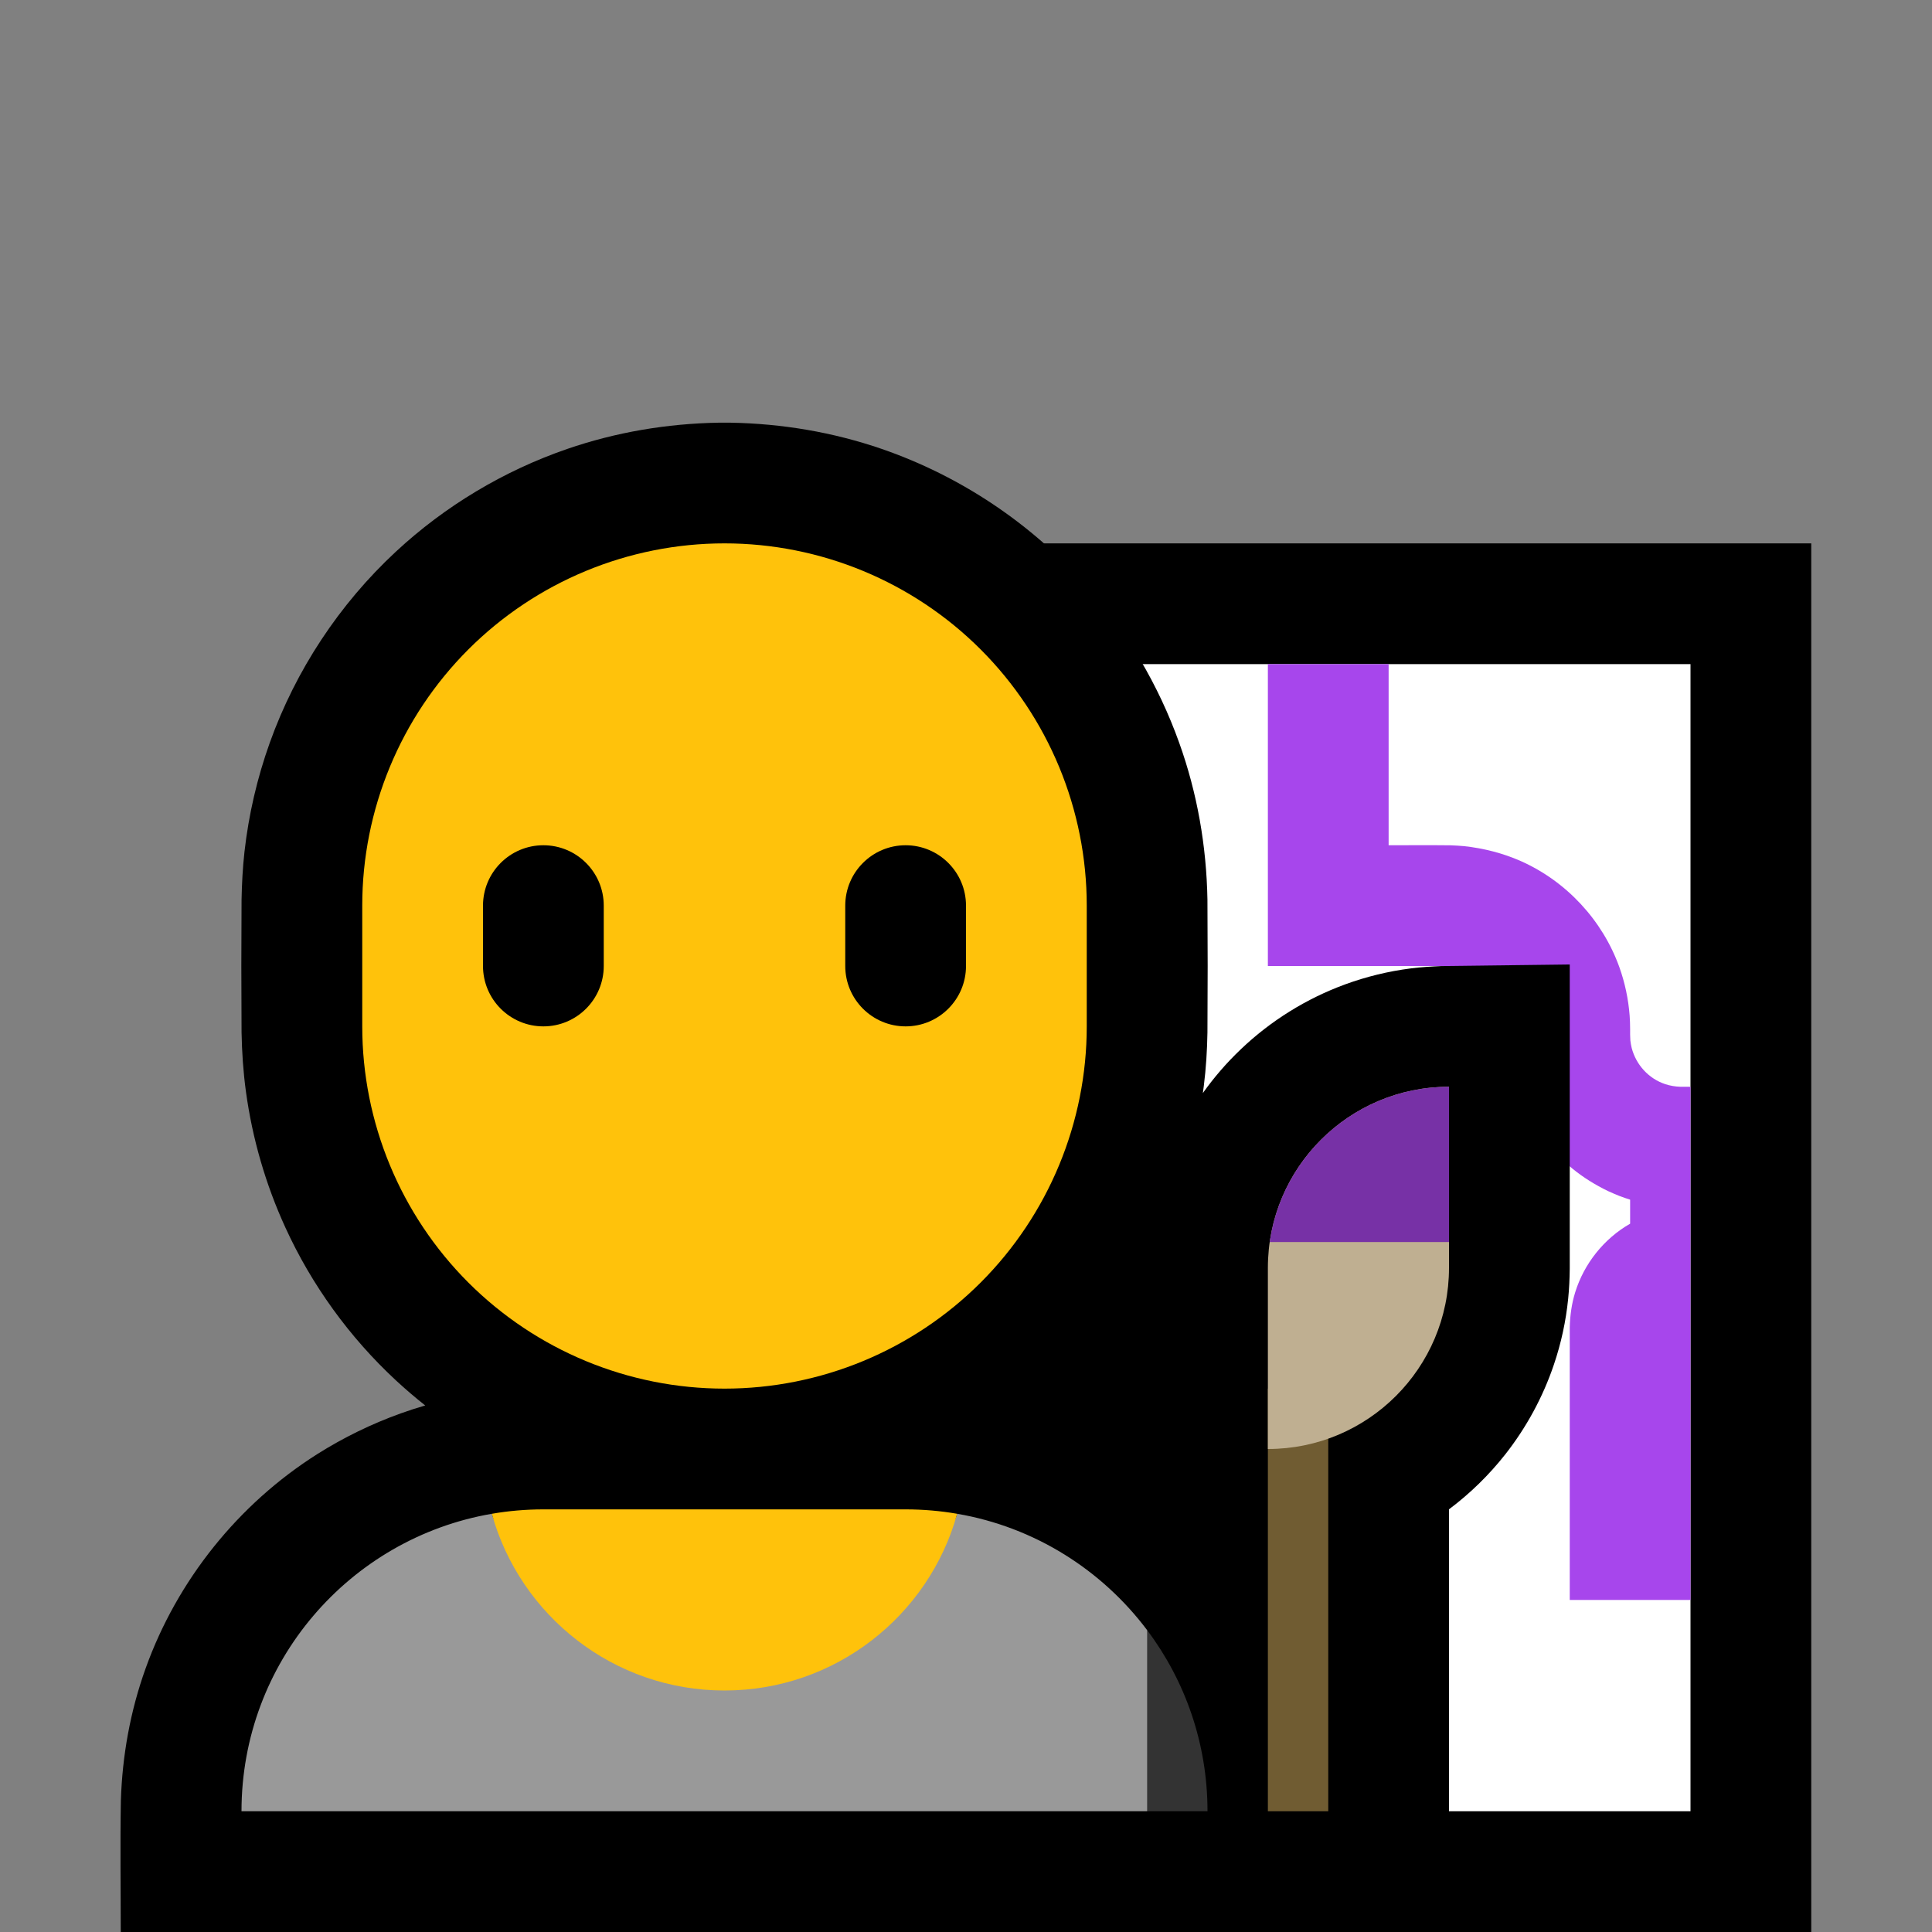 <?xml version="1.0" encoding="UTF-8"?>
<!DOCTYPE svg  PUBLIC '-//W3C//DTD SVG 1.1//EN'  'http://www.w3.org/Graphics/SVG/1.1/DTD/svg11.dtd'>
<svg clip-rule="evenodd" fill-rule="evenodd" stroke-linejoin="round" stroke-miterlimit="1.414" version="1.1" viewBox="0 0 32 32" xml:space="preserve" xmlns="http://www.w3.org/2000/svg">
<rect x="0" y="0" width="32" height="32" fill="#808080" stroke="none"/>
<rect id="artist" width="32" height="32" fill="none"/><clipPath id="_clip1"><rect width="32" height="32"/></clipPath><g clip-path="url(#_clip1)"><g id="outline"><rect x="14" y="9" width="16" height="23" fill-rule="nonzero"/><rect x="16" y="11" width="12" height="19" fill="#fff"/><clipPath id="_clip2"><rect x="16" y="11" width="12" height="19"/></clipPath><g clip-path="url(#_clip2)"><path d="m23 14c0.343 0 0.685-3e-3 1.028 1e-3 0.075 3e-3 0.15 7e-3 0.225 0.014 0.323 0.036 0.636 0.115 0.934 0.246 0.757 0.336 1.355 0.98 1.635 1.759 0.092 0.258 0.149 0.528 0.17 0.802 5e-3 0.073 8e-3 0.146 8e-3 0.22 0 0.065-1e-3 0.128 4e-3 0.193 5e-3 0.041 0.012 0.082 0.022 0.123 0.073 0.279 0.281 0.508 0.556 0.599 0.08 0.026 0.162 0.04 0.246 0.043h0.027 1.145v8.5h-3v-4.514c5e-3 -0.198 0.031-0.391 0.09-0.581 0.148-0.477 0.477-0.889 0.91-1.137v-0.398c-0.06-0.018-0.118-0.039-0.177-0.061-0.064-0.026-0.128-0.053-0.191-0.082-0.21-0.102-0.408-0.224-0.589-0.372-0.47-0.386-0.809-0.92-0.957-1.51-0.046-0.181-0.073-0.366-0.083-0.553-5e-3 -0.107 1e-3 -0.214-6e-3 -0.322-4e-3 -0.043-9e-3 -0.085-0.017-0.127-0.024-0.109-0.061-0.214-0.116-0.311-0.127-0.225-0.337-0.398-0.583-0.479-0.098-0.032-0.2-0.049-0.303-0.053h-0.032-2.946v-6h2v4z" fill="#a746ec" fill-rule="nonzero"/></g><path d="m7.043 23.279c-0.167-0.132-0.329-0.271-0.486-0.416-0.769-0.714-1.395-1.579-1.831-2.533-0.326-0.712-0.546-1.471-0.652-2.246-0.045-0.327-0.067-0.655-0.073-0.985-5e-3 -0.733-5e-3 -1.465 0-2.198 5e-3 -0.264 0.019-0.527 0.048-0.79 0.069-0.616 0.21-1.224 0.419-1.808 0.431-1.204 1.153-2.297 2.089-3.166 0.815-0.757 1.787-1.339 2.838-1.701 0.807-0.278 1.652-0.42 2.506-0.435 0.099-1e-3 0.099-1e-3 0.198 0 0.854 0.015 1.699 0.157 2.506 0.435 1.302 0.449 2.48 1.236 3.391 2.268 0.671 0.759 1.194 1.645 1.535 2.598 0.3 0.835 0.452 1.712 0.468 2.598 5e-3 0.733 5e-3 1.467 0 2.2-5e-3 0.296-0.023 0.592-0.06 0.886-5e-3 0.04-0.01 0.079-0.016 0.119 0.185-0.261 0.395-0.503 0.627-0.724 0.495-0.473 1.088-0.842 1.731-1.077 0.35-0.128 0.715-0.217 1.085-0.264 0.168-0.021 0.337-0.032 0.506-0.039l2.128-0.026v5.038c-2e-3 0.165-9e-3 0.33-0.026 0.496-0.037 0.372-0.117 0.74-0.237 1.094-0.181 0.536-0.455 1.04-0.804 1.485-0.27 0.343-0.585 0.65-0.933 0.911v7.001h-22c0-0.725-0.011-1.45 2e-3 -2.175 0.023-0.746 0.156-1.483 0.408-2.186 0.523-1.463 1.537-2.728 2.849-3.557 0.433-0.273 0.897-0.499 1.379-0.672 0.134-0.048 0.269-0.092 0.405-0.131z"/></g><g id="emoji"><path d="m19 27c0.628 0.835 1 1.874 1 3h-1l-1-1.5 1-1.5z" fill="#333"/><path d="m19 30h-15c0-2.47 1.791-4.522 4.146-4.927 0.469 1.687 7.239 1.687 7.708 0 1.282 0.22 2.396 0.929 3.146 1.927v3z" fill="#999"/><path d="m8.146 25.073c0.277-0.048 0.563-0.073 0.854-0.073h6c0.291 0 0.577 0.025 0.854 0.073-0.469 1.687-2.018 2.927-3.854 2.927s-3.385-1.24-3.854-2.927z" fill="#FFC20B"/><path d="m18 15c0-1.591-0.632-3.117-1.757-4.243-1.126-1.125-2.652-1.757-4.243-1.757s-3.117 0.632-4.243 1.757c-1.125 1.126-1.757 2.652-1.757 4.243v2c0 1.591 0.632 3.117 1.757 4.243 1.126 1.125 2.652 1.757 4.243 1.757s3.117-0.632 4.243-1.757c1.125-1.126 1.757-2.652 1.757-4.243v-2z" fill="#FFC20B"/><clipPath id="_clip3"><path d="m18 15c0-1.591-0.632-3.117-1.757-4.243-1.126-1.125-2.652-1.757-4.243-1.757s-3.117 0.632-4.243 1.757c-1.125 1.126-1.757 2.652-1.757 4.243v2c0 1.591 0.632 3.117 1.757 4.243 1.126 1.125 2.652 1.757 4.243 1.757s3.117-0.632 4.243-1.757c1.125-1.126 1.757-2.652 1.757-4.243v-2z"/></clipPath><g clip-path="url(#_clip3)"><path d="m16 15c0-0.552-0.448-1-1-1s-1 0.448-1 1v1c0 0.552 0.448 1 1 1s1-0.448 1-1v-1zm-6 0c0-0.552-0.448-1-1-1s-1 0.448-1 1v1c0 0.552 0.448 1 1 1s1-0.448 1-1v-1z"/></g><rect x="21" y="23" width="1" height="7" fill="#705c32"/><path d="m24 18c-1.657 0-3 1.343-3 3v3c1.657 0 3-1.343 3-3v-3z" fill="#bfaf91"/><clipPath id="_clip4"><path d="m24 18c-1.657 0-3 1.343-3 3v3c1.657 0 3-1.343 3-3v-3z"/></clipPath><g clip-path="url(#_clip4)"><rect x="19.5" y="17.143" width="5.25" height="3.429" fill="#7731a6"/></g></g></g></svg>
